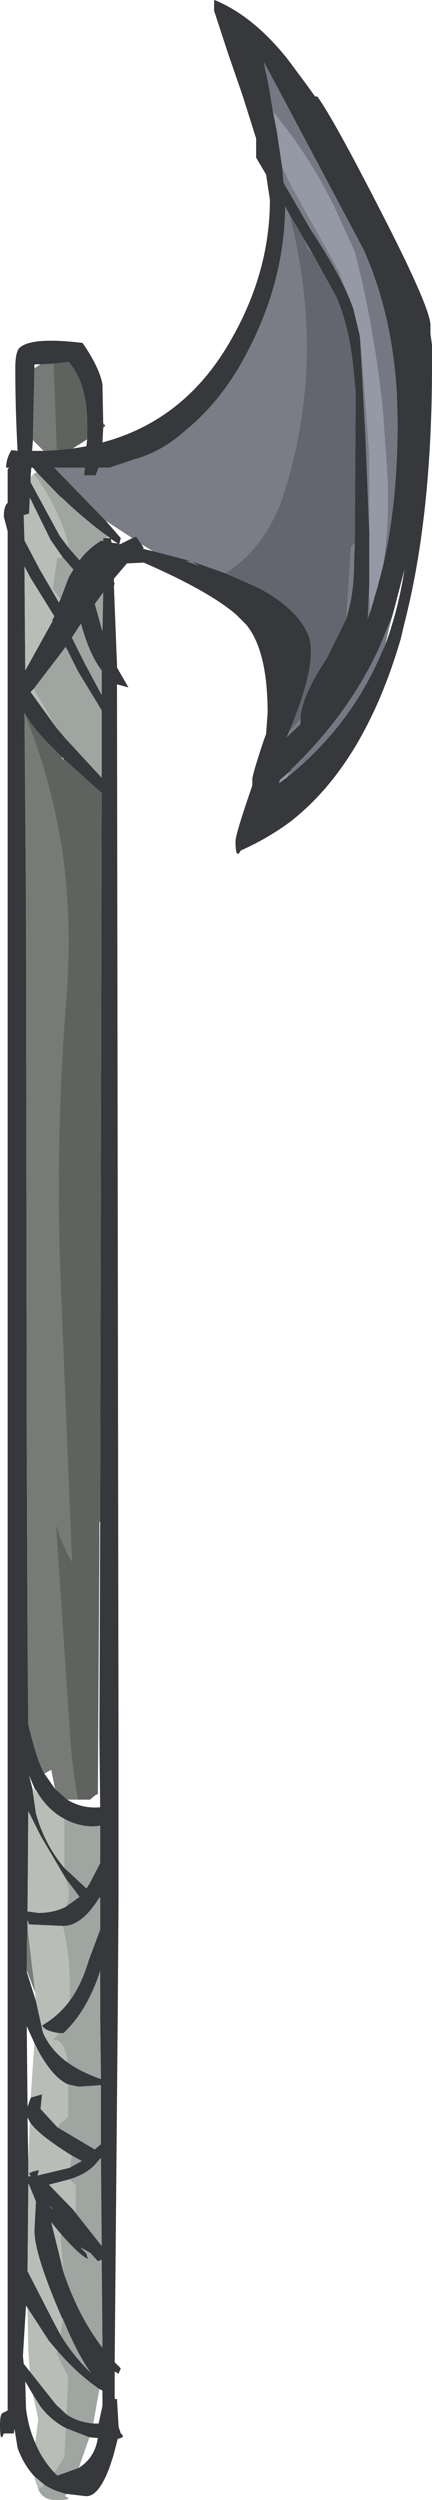 <?xml version="1.0" encoding="UTF-8" standalone="no"?>
<svg xmlns:ffdec="https://www.free-decompiler.com/flash" xmlns:xlink="http://www.w3.org/1999/xlink" ffdec:objectType="shape" height="163.3px" width="28.25px" xmlns="http://www.w3.org/2000/svg">
  <g transform="matrix(1.0, 0.0, 0.0, 1.0, 0.0, 0.0)">
    <path d="M6.75 27.95 L6.7 28.9 Q11.95 27.5 14.9 22.55 17.65 17.95 17.65 13.05 L17.4 11.4 16.75 10.3 16.75 9.05 15.85 6.2 14.9 3.45 14.0 0.7 14.0 0.0 14.15 0.05 Q16.6 1.1 18.8 3.85 L20.1 5.6 20.6 6.3 20.75 6.3 Q21.8 7.75 24.85 13.7 28.15 20.1 28.15 21.25 L28.15 21.8 28.25 22.55 28.25 23.9 Q28.25 33.7 26.45 40.7 L26.2 41.75 Q23.8 49.95 18.95 53.7 17.45 54.8 15.75 55.55 15.4 56.2 15.4 54.95 15.4 54.5 16.45 51.45 L16.5 51.3 16.5 50.9 Q16.5 50.6 17.25 48.35 L17.4 47.95 17.5 46.55 Q17.5 42.5 16.1 40.8 L15.45 40.15 Q13.65 38.6 9.4 36.75 L8.3 36.8 7.45 37.8 7.45 38.05 7.5 38.05 7.45 38.3 7.65 43.4 7.65 43.6 8.4 44.9 7.65 44.7 7.75 113.55 7.75 124.2 7.75 124.3 7.7 131.55 7.5 154.3 7.9 154.7 7.75 155.05 7.5 154.9 7.5 155.45 7.5 155.5 7.5 156.7 7.65 156.7 7.75 158.4 7.75 158.5 7.9 158.95 Q8.25 159.2 7.7 159.3 L7.4 160.45 7.15 161.2 Q6.45 163.05 5.65 163.05 L4.35 162.9 Q3.5 162.7 2.9 162.3 L2.25 161.75 Q1.55 161.0 1.15 159.9 L0.95 158.65 0.9 158.95 0.25 158.95 Q0.0 159.65 0.0 158.4 0.0 157.65 0.2 157.6 L0.5 157.45 0.5 34.7 0.25 33.75 Q0.25 33.05 0.5 32.85 L0.5 31.8 0.5 31.45 0.5 30.65 0.6 30.55 0.4 30.55 Q0.4 29.95 0.75 29.4 L1.15 29.45 Q1.0 26.75 1.0 24.05 1.0 22.95 1.3 22.7 2.1 22.0 5.4 22.4 6.5 24.0 6.7 25.1 L6.75 27.65 6.75 27.7 6.75 27.95 M25.05 36.95 Q26.0 32.85 26.0 27.55 L25.95 25.7 Q25.65 20.55 23.8 16.35 L17.9 5.25 17.25 4.05 17.6 5.75 17.85 7.3 18.1 8.55 18.45 10.9 18.55 11.95 20.35 15.05 Q22.4 18.15 23.1 20.15 L23.5 21.8 23.55 22.1 23.9 28.6 24.15 34.75 24.15 38.15 24.05 40.4 24.2 40.0 24.7 38.3 25.05 36.95 M23.2 35.5 L23.25 26.8 23.25 26.25 23.25 26.1 23.25 25.55 23.25 25.45 23.2 25.15 Q23.0 21.75 22.0 19.4 L20.4 16.5 19.9 15.65 18.9 13.95 18.65 13.5 Q18.6 18.3 16.25 22.85 14.6 26.1 12.15 28.1 10.6 29.5 8.8 30.0 L7.15 30.55 6.45 30.55 6.25 31.05 5.5 31.05 5.55 30.55 3.55 30.55 6.9 34.0 7.9 35.15 7.8 35.55 7.85 35.55 8.65 35.15 8.9 35.05 9.25 35.55 9.4 35.8 9.35 35.85 10.0 36.0 12.5 36.65 14.75 37.45 16.8 38.35 Q19.4 39.7 20.15 41.45 20.85 43.2 18.9 47.8 L18.75 48.15 19.65 47.3 19.65 47.0 19.65 46.95 Q19.7 45.5 21.4 42.95 L22.65 40.4 Q23.15 38.75 23.15 36.9 L23.2 35.5 M2.65 23.8 L2.25 23.8 2.25 24.05 2.15 28.75 2.1 29.45 2.85 29.45 3.7 29.4 4.75 29.3 5.65 29.15 5.7 28.7 5.7 27.45 Q5.65 25.0 4.5 23.65 L3.5 23.75 2.65 23.8 M12.5 36.65 L12.15 36.65 13.0 36.95 12.5 36.65 M2.4 30.85 L2.15 30.55 2.05 30.55 2.0 31.15 2.0 31.5 3.9 35.0 4.5 35.8 5.2 36.6 Q5.8 35.8 6.65 35.3 L6.75 35.35 6.75 35.15 7.0 35.15 7.2 35.15 7.15 35.1 7.0 35.0 Q5.75 34.1 4.35 32.8 L4.3 32.75 3.9 32.4 2.4 30.85 M4.1 36.4 L3.3 35.25 1.95 32.5 1.9 33.55 1.55 33.65 1.6 35.3 2.6 37.2 3.85 39.35 3.95 39.15 4.5 37.7 4.8 37.2 4.1 36.4 M7.3 35.45 L7.7 35.5 7.25 35.2 7.3 35.45 M5.25 40.8 L4.7 41.65 5.55 43.35 6.65 45.4 6.65 43.8 Q5.85 42.75 5.3 40.75 L5.25 40.8 M6.2 39.45 L6.7 41.25 6.75 38.7 6.2 39.45 M2.0 37.75 L1.6 37.0 1.65 43.8 3.45 40.55 3.4 40.55 3.55 40.25 2.0 37.75 M3.7 47.55 L4.25 48.2 6.65 50.8 6.65 46.4 5.1 43.85 4.3 42.25 2.2 45.0 2.0 45.2 3.7 47.55 M4.0 49.4 L3.3 48.7 Q2.1 47.5 1.6 46.55 L1.6 46.6 1.7 59.15 1.75 94.8 1.8 107.35 1.85 112.65 Q2.4 114.9 2.8 115.65 L2.9 115.85 3.6 116.85 4.4 117.55 Q5.35 118.15 6.55 118.05 L6.5 113.4 6.55 99.4 6.65 51.8 4.15 49.55 4.0 49.4 M25.65 40.25 L24.8 42.3 Q22.8 46.65 19.05 50.25 L19.0 50.35 18.3 50.95 18.25 51.15 18.75 50.8 18.8 50.75 Q22.75 47.55 24.75 43.1 L25.2 42.1 Q26.05 39.8 26.45 37.2 L25.8 39.7 25.65 40.25 M2.55 117.25 L2.25 116.8 1.9 115.95 2.1 116.75 2.35 118.45 Q2.9 120.45 4.2 122.0 L5.65 123.35 5.85 123.05 6.55 121.7 6.55 119.25 6.15 119.3 Q5.1 119.3 4.2 118.8 3.25 118.3 2.55 117.25 M4.3 122.7 L2.65 119.9 1.85 118.3 1.8 124.85 2.5 124.95 Q3.5 124.95 4.3 124.55 L5.2 123.9 4.3 122.7 M4.55 130.7 Q5.35 129.6 5.8 128.05 L6.55 126.05 6.55 123.95 6.5 123.95 Q5.35 125.8 4.15 125.8 L4.1 125.8 1.9 125.7 1.8 125.4 1.8 125.95 1.75 127.05 1.75 128.7 1.75 128.8 2.35 130.7 2.8 132.75 Q3.3 133.9 4.4 134.7 5.3 135.35 6.6 135.8 L6.55 131.5 6.55 131.15 6.55 128.75 Q5.7 131.35 4.15 132.8 L3.85 132.8 Q2.9 132.65 2.75 132.3 3.8 131.7 4.55 130.7 M4.45 136.15 Q3.45 135.7 2.5 133.95 L2.25 133.45 1.75 132.35 1.8 137.6 2.0 137.05 2.05 137.0 2.75 136.8 2.65 137.75 3.75 138.95 6.2 140.4 6.6 140.05 6.6 136.2 5.15 136.3 4.45 136.15 M4.95 144.55 L6.65 146.7 6.6 140.95 6.55 141.0 6.2 141.4 Q5.65 142.0 4.55 142.35 L3.2 142.7 4.8 144.35 4.95 144.55 M1.95 138.6 L1.8 138.3 1.85 141.2 1.85 142.15 2.0 142.15 1.9 141.95 2.25 141.8 2.25 141.85 2.3 141.8 2.55 141.75 2.45 142.1 4.55 141.6 5.35 141.15 4.7 140.8 Q2.45 139.4 1.95 138.6 M3.4 144.3 L3.4 144.25 3.25 144.05 3.4 144.3 M4.05 146.0 L3.55 145.4 3.35 145.15 4.1 148.2 4.15 148.4 Q5.1 151.25 6.7 153.35 L6.65 147.6 6.4 147.7 5.9 147.15 5.25 146.8 5.65 147.2 5.75 147.55 Q5.25 147.35 4.05 146.0 M4.1 151.45 L4.05 151.4 Q2.25 147.25 2.25 145.7 L2.35 143.8 1.9 142.7 1.85 142.65 1.85 143.0 1.8 148.35 3.6 151.85 3.95 152.5 Q4.8 153.9 5.95 155.0 5.1 153.85 4.1 151.45 M1.8 150.75 L1.7 150.6 1.5 153.9 1.55 154.4 1.95 154.9 3.65 157.05 4.35 157.7 Q5.05 158.2 6.1 158.3 L6.45 158.3 6.7 157.15 6.7 156.15 6.5 156.05 Q5.1 155.1 3.75 153.55 L3.2 152.9 1.8 150.75 M2.15 156.4 L1.65 155.55 1.7 157.3 Q1.85 158.55 2.3 159.55 2.75 160.65 3.55 161.5 L3.75 161.7 5.15 161.2 Q6.1 160.6 6.35 159.5 L6.4 159.25 5.85 159.2 4.3 158.6 Q3.35 158.1 2.65 157.2 L2.15 156.4" fill="#37383b" fill-rule="evenodd" stroke="none"/>
    <path d="M25.05 36.95 Q25.45 34.25 25.35 31.4 L25.05 26.95 Q24.5 21.55 23.2 16.45 L21.9 13.6 Q20.25 10.2 17.85 7.3 L17.6 5.75 17.25 4.05 17.9 5.25 23.8 16.35 Q25.65 20.55 25.95 25.7 L26.0 27.55 Q26.0 32.85 25.05 36.95 M25.65 40.25 L25.45 41.0 25.2 42.1 24.75 43.1 Q22.75 47.55 18.8 50.75 L18.75 50.8 19.0 50.35 19.05 50.25 Q22.8 46.65 24.8 42.3 L25.65 40.25" fill="#757883" fill-rule="evenodd" stroke="none"/>
    <path d="M17.85 7.3 Q20.25 10.2 21.9 13.6 L23.2 16.45 Q24.5 21.55 25.05 26.95 L25.35 31.4 Q25.45 34.25 25.05 36.95 L24.7 38.3 24.2 40.0 24.2 39.3 24.2 39.0 24.15 39.15 24.15 38.15 24.15 34.75 24.15 29.7 24.05 28.3 23.7 23.7 23.55 22.1 23.5 21.8 23.1 20.15 22.15 17.7 19.0 12.05 18.45 10.9 18.1 8.55 17.85 7.3 M19.0 50.35 L18.75 50.8 18.25 51.15 18.3 50.95 19.0 50.35" fill="#9599a5" fill-rule="evenodd" stroke="none"/>
    <path d="M18.45 10.9 L19.0 12.05 22.15 17.7 23.1 20.15 Q22.4 18.15 20.35 15.05 L18.55 11.95 18.45 10.9 M23.55 22.1 L23.7 23.7 24.05 28.3 24.15 29.7 24.15 34.75 23.9 28.6 23.55 22.1 M24.15 38.15 L24.15 39.15 24.2 39.0 24.2 39.3 24.2 40.0 24.05 40.4 24.15 38.15 M20.4 16.5 L20.15 16.3 19.9 15.65 20.4 16.5 M18.9 13.95 Q21.35 23.3 18.6 32.1 17.5 35.65 14.75 37.45 L12.5 36.65 10.0 36.0 9.25 35.55 8.9 35.05 8.65 35.15 6.9 34.0 3.55 30.55 5.55 30.55 5.5 31.05 6.25 31.05 6.45 30.55 7.15 30.55 8.8 30.0 Q10.6 29.5 12.15 28.1 14.6 26.1 16.25 22.85 18.6 18.3 18.65 13.5 L18.9 13.95 M18.9 47.8 L19.65 46.95 19.65 47.0 19.65 47.3 18.75 48.15 18.9 47.8 M22.65 40.4 L22.95 35.7 23.2 35.5 23.15 36.9 Q23.15 38.75 22.65 40.4 M12.5 36.65 L13.0 36.95 12.15 36.65 12.5 36.65" fill="#7a7d85" fill-rule="evenodd" stroke="none"/>
    <path d="M20.4 16.5 L22.0 19.4 Q23.0 21.75 23.2 25.15 L23.25 25.45 23.25 25.55 23.25 26.1 23.25 26.25 23.25 26.8 23.2 35.5 22.95 35.7 22.65 40.4 21.4 42.95 Q19.7 45.5 19.65 46.95 L18.9 47.8 Q20.85 43.2 20.15 41.45 19.4 39.7 16.8 38.35 L14.75 37.45 Q17.5 35.65 18.6 32.1 21.35 23.3 18.9 13.95 L19.9 15.65 20.15 16.3 20.4 16.5" fill="#63666e" fill-rule="evenodd" stroke="none"/>
    <path d="M2.25 24.05 L2.65 23.8 3.5 23.75 3.7 29.4 2.85 29.45 2.15 28.75 2.25 24.05 M1.6 46.6 Q3.4 51.05 4.1 55.8 4.7 60.3 4.35 65.0 3.55 74.9 4.0 84.75 L4.7 102.0 Q4.0 100.8 3.65 99.5 L4.55 113.05 Q4.7 115.45 5.1 117.55 L4.4 117.55 3.6 116.85 3.35 115.6 2.9 115.85 2.8 115.65 Q2.4 114.9 1.85 112.65 L1.8 107.35 1.75 94.8 1.7 59.15 1.6 46.6 M1.75 128.7 L1.75 127.05 1.8 125.95 2.3 130.15 1.75 128.7" fill="#787a77" fill-rule="evenodd" stroke="none"/>
    <path d="M6.75 27.65 L6.9 27.8 6.75 27.95 6.75 27.7 6.75 27.65 M3.5 23.75 L4.5 23.65 Q5.65 25.0 5.7 27.45 L5.7 28.7 4.75 29.3 3.7 29.4 3.5 23.75 M1.6 46.6 L1.6 46.55 Q2.1 47.5 3.3 48.7 L4.0 49.4 4.15 49.65 4.15 49.55 6.65 51.8 6.55 99.4 6.5 99.4 6.5 100.9 6.4 117.2 Q6.25 117.2 5.9 117.55 L5.1 117.55 Q4.7 115.45 4.55 113.05 L3.65 99.5 Q4.0 100.8 4.7 102.0 L4.0 84.75 Q3.55 74.9 4.35 65.0 4.7 60.3 4.1 55.8 3.4 51.05 1.6 46.6" fill="#5f625f" fill-rule="evenodd" stroke="none"/>
    <path d="M4.35 162.9 L4.25 163.05 Q4.9 163.3 3.65 163.3 2.8 163.3 2.5 162.6 L2.9 162.3 Q3.5 162.7 4.35 162.9 M2.2 30.95 L2.4 30.85 3.9 32.4 4.2 32.7 4.3 32.75 4.35 32.8 Q5.75 34.1 7.0 35.0 L7.0 35.15 6.75 35.15 6.75 35.35 6.65 35.3 Q5.8 35.8 5.2 36.6 L4.5 35.8 4.45 35.7 4.45 35.45 Q3.7 32.9 2.2 30.95 M3.95 39.15 L3.45 38.45 3.7 36.7 3.7 36.45 4.1 36.4 4.8 37.2 4.5 37.7 3.95 39.15 M6.2 39.45 L6.75 38.7 6.7 41.25 6.2 39.45 M5.25 40.8 L5.3 40.75 Q5.85 42.75 6.65 43.8 L6.65 45.4 5.55 43.35 4.7 41.65 5.25 40.8 M3.7 47.55 L2.2 45.0 4.3 42.25 5.1 43.85 6.65 46.4 6.65 50.8 4.25 48.2 3.7 47.55 M4.2 122.0 L4.2 118.8 Q5.1 119.3 6.15 119.3 L6.55 119.25 6.55 121.7 5.85 123.05 5.65 123.35 4.2 122.0 M4.3 124.55 Q4.6 123.95 4.45 123.25 L4.3 122.7 5.2 123.9 4.3 124.55 M4.1 125.8 L4.15 125.8 Q5.35 125.8 6.5 123.95 L6.55 123.95 6.55 126.05 5.8 128.05 Q5.35 129.6 4.55 130.7 4.65 127.9 4.1 125.8 M3.85 132.8 L4.15 132.8 Q5.7 131.35 6.55 128.75 L6.55 131.15 6.55 131.5 6.6 135.8 Q5.3 135.35 4.4 134.7 4.3 133.5 3.7 133.25 L3.45 133.25 3.85 132.8 M3.75 138.95 L3.8 138.85 4.45 138.25 4.45 136.15 5.15 136.3 6.6 136.2 6.6 140.05 6.2 140.4 3.75 138.95 M4.55 142.35 Q5.65 142.0 6.2 141.4 L6.55 141.0 6.6 140.95 6.65 146.7 4.95 144.55 4.95 142.75 4.55 142.35 M4.7 140.8 L5.35 141.15 4.55 141.6 4.7 140.8 M4.15 148.4 L3.95 146.0 4.05 146.0 Q5.25 147.35 5.75 147.55 L5.65 147.2 5.25 146.8 5.9 147.15 6.4 147.7 6.65 147.6 6.7 153.35 Q5.1 151.25 4.15 148.4 M3.95 152.5 L4.1 151.45 Q5.1 153.85 5.95 155.0 4.8 153.9 3.95 152.5 M3.75 153.55 Q5.1 155.1 6.5 156.05 L6.1 158.3 Q5.05 158.2 4.35 157.7 L4.45 155.25 3.7 153.75 3.75 153.55 M4.3 158.6 L5.85 159.2 5.15 161.2 3.75 161.7 3.55 161.5 4.2 160.5 4.3 158.6" fill="#9fa5a1" fill-rule="evenodd" stroke="none"/>
    <path d="M2.5 162.6 L2.25 161.85 2.25 161.75 2.9 162.3 2.5 162.6 M2.0 31.15 L2.2 30.95 Q3.7 32.9 4.45 35.45 L4.45 35.7 4.5 35.8 3.9 35.0 2.0 31.5 2.0 31.15 M3.9 32.4 L4.3 32.75 4.2 32.7 3.9 32.4 M7.0 35.0 L7.15 35.1 7.0 35.15 7.0 35.0 M3.95 39.15 L3.85 39.35 2.6 37.2 1.6 35.3 1.55 33.65 1.9 33.55 1.95 32.5 3.3 35.25 4.1 36.4 3.7 36.45 3.7 36.7 3.45 38.45 3.95 39.15 M2.0 37.75 L3.55 40.25 3.4 40.55 3.45 40.55 1.65 43.8 1.6 37.0 2.0 37.75 M2.2 45.0 L3.7 47.55 2.0 45.2 2.2 45.0 M2.1 116.75 L2.55 117.25 Q3.25 118.3 4.2 118.8 L4.2 122.0 Q2.9 120.45 2.35 118.45 L2.1 116.75 M4.3 122.7 L4.45 123.25 Q4.6 123.95 4.3 124.55 3.5 124.95 2.5 124.95 L1.8 124.85 1.85 118.3 2.65 119.9 4.3 122.7 M4.1 125.8 Q4.65 127.9 4.55 130.7 3.8 131.7 2.75 132.3 2.9 132.65 3.85 132.8 L3.45 133.25 3.7 133.25 Q4.3 133.5 4.4 134.7 3.3 133.9 2.8 132.75 L2.35 130.7 2.3 130.3 2.3 130.15 1.8 125.95 1.8 125.4 1.9 125.7 4.1 125.8 M2.25 133.45 L2.5 133.95 Q3.45 135.7 4.45 136.15 L4.45 138.25 3.8 138.85 3.75 138.95 2.65 137.75 2.75 136.8 2.05 137.0 2.0 137.05 2.25 133.45 M4.55 142.35 L4.95 142.75 4.95 144.55 4.8 144.35 3.2 142.7 4.55 142.35 M1.85 141.2 L1.95 138.6 Q2.45 139.4 4.7 140.8 L4.55 141.6 2.45 142.1 2.55 141.75 2.3 141.8 2.25 141.85 2.25 141.8 1.9 141.95 2.0 142.15 1.85 142.15 1.85 141.2 M4.15 148.4 L4.1 148.2 3.35 145.15 3.55 145.4 4.05 146.0 3.95 146.0 4.15 148.4 M3.4 144.3 L3.25 144.05 3.4 144.25 3.4 144.3 M3.95 152.5 L3.6 151.85 1.8 148.35 1.85 143.0 1.85 142.65 1.9 142.7 2.35 143.8 2.25 145.7 Q2.25 147.25 4.05 151.4 L4.1 151.45 3.95 152.5 M1.95 154.9 L1.85 153.6 1.8 150.75 3.2 152.9 3.75 153.55 3.7 153.75 4.45 155.25 4.35 157.7 3.65 157.05 1.95 154.9 M2.3 159.55 L2.5 158.0 2.15 156.4 2.65 157.2 Q3.35 158.1 4.3 158.6 L4.2 160.5 3.55 161.5 Q2.75 160.65 2.3 159.55" fill="#b8bdb8" fill-rule="evenodd" stroke="none"/>
  </g>
</svg>

